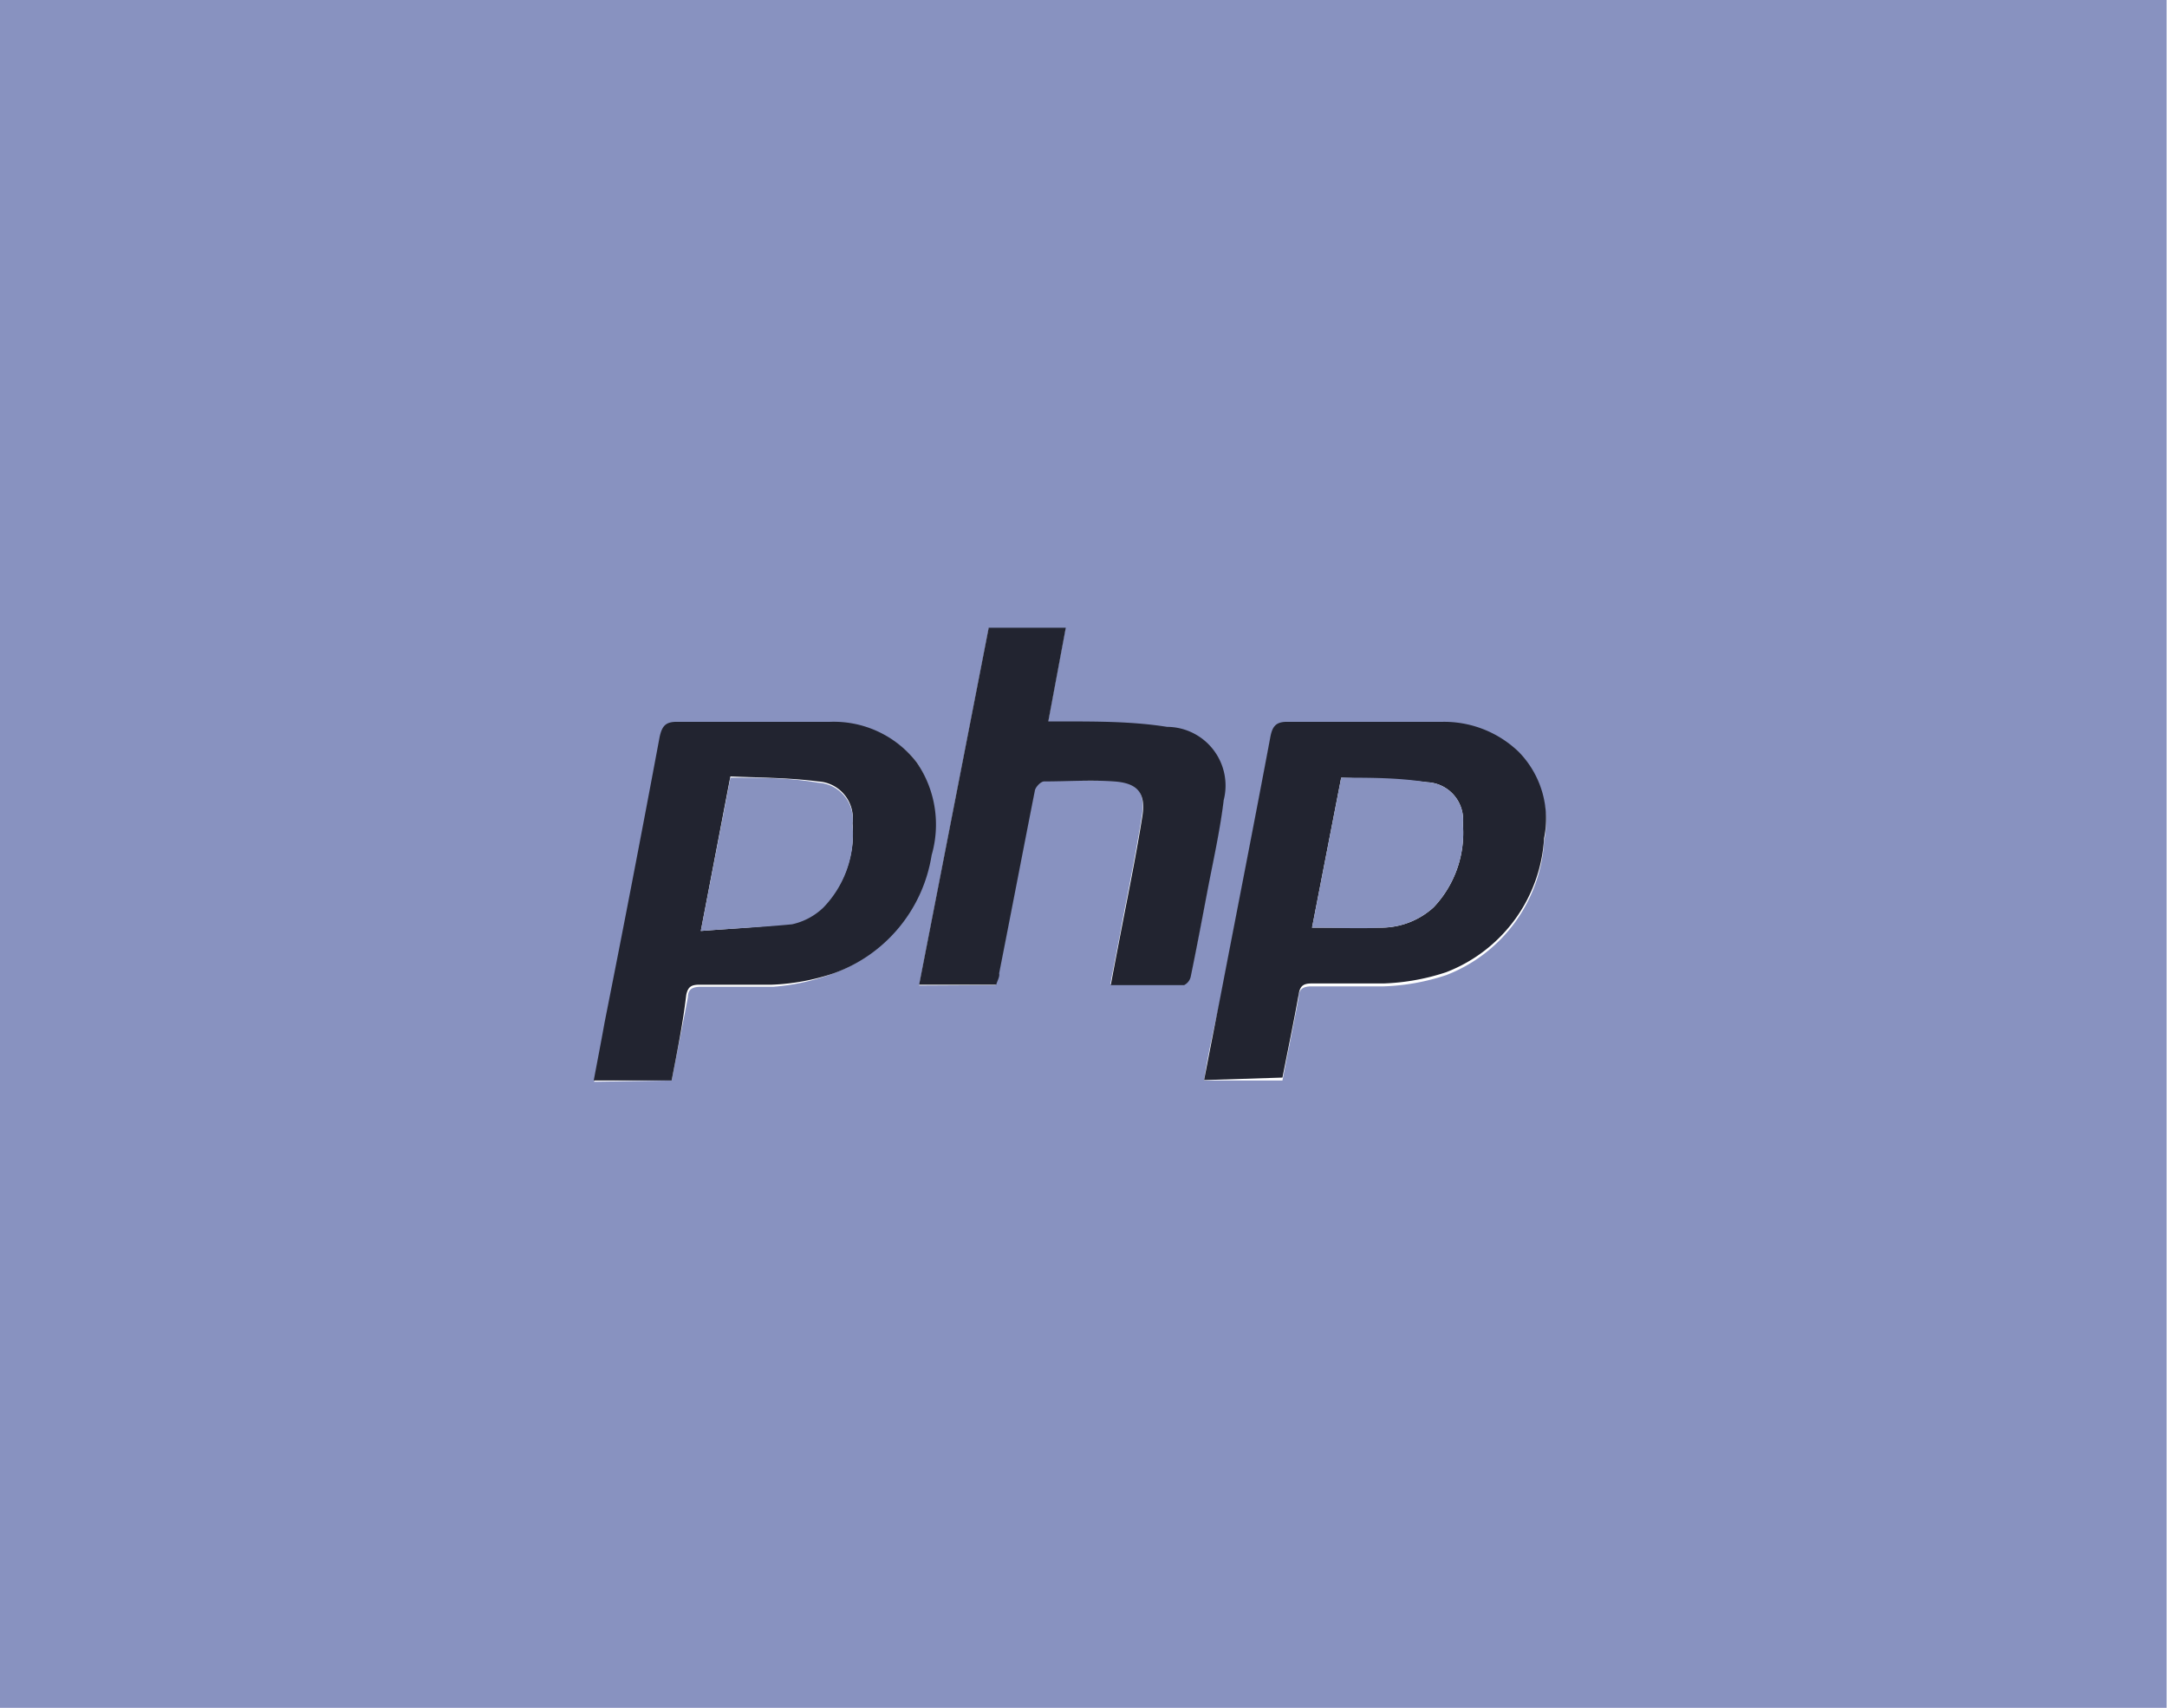<svg xmlns="http://www.w3.org/2000/svg" viewBox="0 0 52.01 41"><defs><style>.cls-1{fill:#8892c0;}.cls-2{fill:#222430;}.cls-3{fill:#8892bf;}</style></defs><title>php</title><g id="Layer_2" data-name="Layer 2"><g id="Layer_1-2" data-name="Layer 1"><path class="cls-1" d="M52,41H0V0H52ZM16.12,25.94c.13-.68.27-1.36.39-2,0-.2.12-.25.32-.25.58,0,1.16,0,1.73,0A5.23,5.23,0,0,0,20,23.37a3.61,3.61,0,0,0,2.31-2.84A2.64,2.64,0,0,0,22,18.3a2.52,2.52,0,0,0-2.09-.94c-1.21,0-2.42,0-3.62,0-.3,0-.39.09-.45.37q-.64,3.43-1.32,6.85c-.08.45-.17.91-.26,1.39Zm12.78,0h1.88c.13-.68.27-1.35.39-2,0-.19.1-.26.31-.26.57,0,1.15,0,1.73,0a5.31,5.31,0,0,0,1.5-.27,3.68,3.68,0,0,0,2.35-3.22,2.3,2.3,0,0,0-.61-2.07,2.58,2.58,0,0,0-1.86-.72c-1.22,0-2.45,0-3.67,0-.3,0-.38.11-.43.36-.39,2.08-.8,4.16-1.2,6.24C29.16,24.59,29,25.25,28.9,25.93Zm-5-2.29c0-.1.05-.2.07-.3.29-1.47.57-2.93.86-4.4,0-.08.14-.21.22-.21.56,0,1.12,0,1.68,0s.76.27.68.82c-.14.89-.32,1.77-.49,2.65-.08.46-.18.93-.27,1.42.61,0,1.19,0,1.76,0a.3.3,0,0,0,.16-.21q.21-1,.39-2c.14-.74.31-1.48.4-2.23A1.41,1.41,0,0,0,28,17.47c-.82-.11-1.66-.09-2.49-.13l-.36,0,.42-2.25H23.73l-1.67,8.57Z"/><path class="cls-2" d="M16.12,25.94H14.25c.09-.48.18-.94.26-1.39q.68-3.42,1.32-6.85c.06-.28.15-.38.45-.37,1.2,0,2.41,0,3.62,0A2.52,2.52,0,0,1,22,18.3a2.64,2.64,0,0,1,.36,2.23A3.61,3.61,0,0,1,20,23.37a5.23,5.23,0,0,1-1.48.27c-.57,0-1.15,0-1.73,0-.2,0-.28.05-.32.25C16.39,24.58,16.25,25.26,16.12,25.94Zm.7-3.59c.76-.06,1.48-.09,2.19-.19a1.57,1.57,0,0,0,.75-.4,2.53,2.53,0,0,0,.7-2,.88.88,0,0,0-.83-1c-.69-.09-1.39-.09-2.1-.12Z"/><path class="cls-2" d="M28.9,25.93c.13-.68.26-1.34.39-2,.4-2.08.81-4.16,1.2-6.24.05-.25.13-.37.43-.36,1.22,0,2.45,0,3.67,0a2.58,2.58,0,0,1,1.86.72,2.3,2.3,0,0,1,.61,2.07,3.68,3.68,0,0,1-2.35,3.22,5.31,5.31,0,0,1-1.5.27c-.58,0-1.16,0-1.73,0-.21,0-.28.07-.31.26-.12.67-.26,1.34-.39,2Zm2.59-3.66c.59,0,1.13,0,1.67,0a1.87,1.87,0,0,0,1.25-.49,2.6,2.6,0,0,0,.7-2,.9.9,0,0,0-.85-1c-.68-.08-1.37-.08-2.07-.11Z"/><path class="cls-2" d="M23.91,23.64H22.06l1.67-8.57h1.85l-.42,2.25.36,0c.83,0,1.67,0,2.49.13a1.41,1.41,0,0,1,1.36,1.76c-.09.75-.26,1.49-.4,2.23s-.25,1.32-.39,2a.3.3,0,0,1-.16.21c-.57,0-1.15,0-1.76,0,.09-.49.19-1,.27-1.42.17-.88.35-1.76.49-2.65.08-.55-.12-.78-.68-.82s-1.12,0-1.68,0c-.08,0-.2.13-.22.21-.29,1.47-.57,2.93-.86,4.4C24,23.44,23.94,23.54,23.91,23.64Z"/><path class="cls-3" d="M16.82,22.35l.71-3.68c.71,0,1.41,0,2.1.12a.88.88,0,0,1,.83,1,2.53,2.53,0,0,1-.7,2,1.57,1.57,0,0,1-.75.4C18.3,22.26,17.58,22.29,16.82,22.35Z"/><path class="cls-3" d="M31.49,22.27l.7-3.6c.7,0,1.39,0,2.07.11a.9.9,0,0,1,.85,1,2.6,2.6,0,0,1-.7,2,1.87,1.87,0,0,1-1.25.49C32.62,22.3,32.08,22.27,31.49,22.27Z"/></g></g></svg>